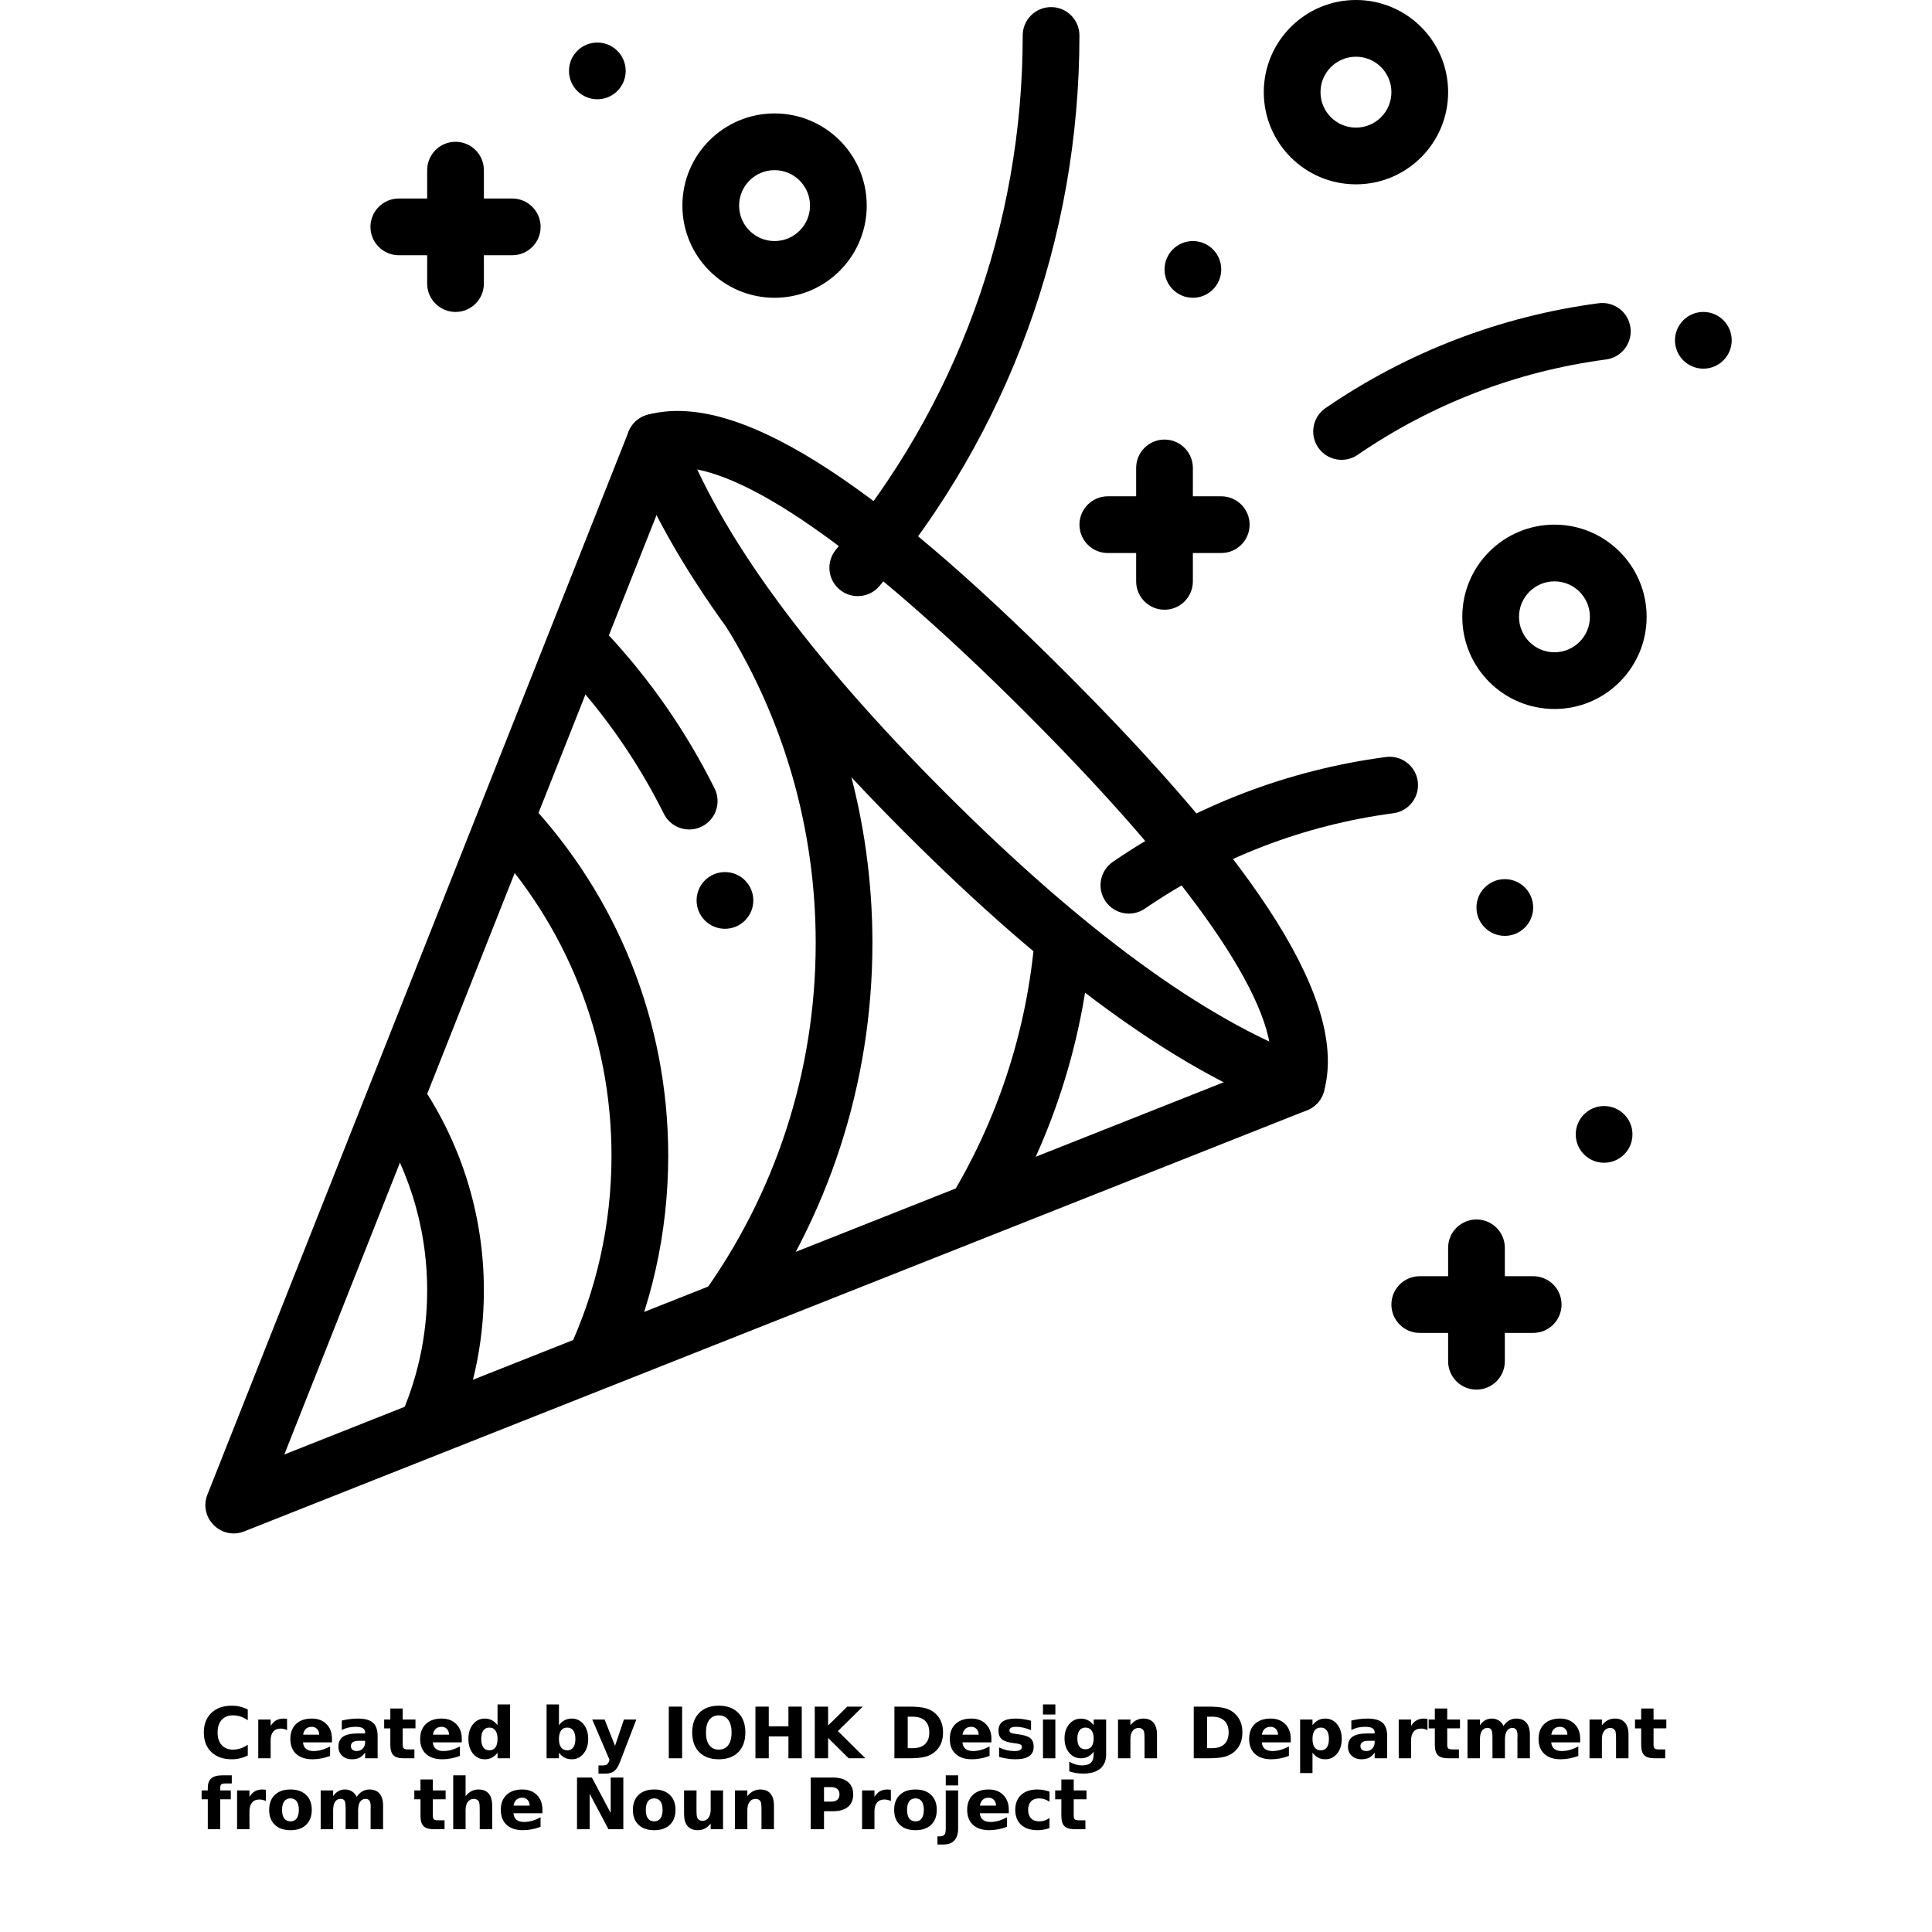 <?xml version="1.0" encoding="UTF-8"?>
<svg width="700pt" height="700pt" version="1.1" viewBox="0 0 700 700" xmlns="http://www.w3.org/2000/svg" xmlns:xlink="http://www.w3.org/1999/xlink">
 <defs>
  <symbol id="aa" overflow="visible">
   <path d="m17.203-1.031c-0.887 0.461-1.809 0.805-2.766 1.031-0.961 0.238-1.965 0.359-3.016 0.359-3.117 0-5.586-0.867-7.406-2.609-1.824-1.738-2.734-4.102-2.734-7.094 0-2.988 0.91-5.352 2.734-7.094 1.82-1.75 4.289-2.625 7.406-2.625 1.051 0 2.055 0.121 3.016 0.359 0.957 0.23 1.879 0.574 2.766 1.031v3.875c-0.898-0.613-1.781-1.062-2.656-1.344-0.867-0.281-1.777-0.422-2.734-0.422-1.719 0-3.074 0.555-4.062 1.656-0.992 1.105-1.484 2.625-1.484 4.562 0 1.93 0.492 3.445 1.484 4.547 0.988 1.105 2.344 1.656 4.062 1.656 0.957 0 1.867-0.141 2.734-0.422 0.875-0.281 1.758-0.727 2.656-1.344z"/>
  </symbol>
  <symbol id="c" overflow="visible">
   <path d="m12.594-10.219c-0.398-0.188-0.789-0.32-1.172-0.406-0.387-0.094-0.777-0.141-1.172-0.141-1.156 0-2.047 0.371-2.672 1.109-0.625 0.742-0.938 1.805-0.938 3.188v6.469h-4.484v-14.047h4.484v2.312c0.582-0.926 1.25-1.598 2-2.016 0.75-0.426 1.645-0.641 2.688-0.641 0.145 0 0.305 0.012 0.484 0.031 0.176 0.012 0.43 0.039 0.766 0.078z"/>
  </symbol>
  <symbol id="a" overflow="visible">
   <path d="m16.188-7.062v1.281h-10.5c0.102 1.055 0.477 1.844 1.125 2.375 0.656 0.523 1.57 0.781 2.75 0.781 0.938 0 1.898-0.141 2.891-0.422 1-0.281 2.019-0.703 3.062-1.266v3.453c-1.062 0.406-2.125 0.711-3.188 0.906-1.062 0.207-2.125 0.312-3.188 0.312-2.543 0-4.516-0.645-5.922-1.938-1.406-1.289-2.109-3.102-2.109-5.438 0-2.289 0.688-4.094 2.062-5.406 1.383-1.312 3.289-1.969 5.719-1.969 2.207 0 3.973 0.668 5.297 2 1.332 1.336 2 3.109 2 5.328zm-4.625-1.484c0-0.852-0.25-1.539-0.75-2.062-0.492-0.531-1.137-0.797-1.938-0.797-0.875 0-1.586 0.246-2.125 0.734-0.543 0.492-0.883 1.199-1.016 2.125z"/>
  </symbol>
  <symbol id="f" overflow="visible">
   <path d="m8.453-6.328c-0.938 0-1.648 0.164-2.125 0.484-0.469 0.312-0.703 0.781-0.703 1.406 0 0.562 0.188 1.008 0.562 1.328 0.383 0.324 0.914 0.484 1.594 0.484 0.852 0 1.566-0.301 2.141-0.906 0.57-0.602 0.859-1.363 0.859-2.281v-0.516zm6.859-1.688v8.016h-4.531v-2.078c-0.594 0.855-1.273 1.477-2.031 1.859-0.75 0.383-1.664 0.578-2.734 0.578-1.461 0-2.641-0.422-3.547-1.266-0.906-0.852-1.359-1.957-1.359-3.312 0-1.645 0.562-2.852 1.688-3.625 1.133-0.77 2.914-1.156 5.344-1.156h2.641v-0.344c0-0.707-0.281-1.227-0.844-1.562-0.555-0.332-1.422-0.5-2.609-0.5-0.969 0-1.867 0.102-2.688 0.297-0.824 0.188-1.594 0.477-2.312 0.859v-3.422c0.969-0.227 1.938-0.406 2.906-0.531s1.938-0.188 2.906-0.188c2.531 0 4.359 0.5 5.484 1.5s1.688 2.625 1.688 4.875z"/>
  </symbol>
  <symbol id="b" overflow="visible">
   <path d="m7.062-18.031v3.984h4.625v3.203h-4.625v5.969c0 0.648 0.129 1.086 0.391 1.312 0.258 0.23 0.773 0.344 1.547 0.344h2.297v3.219h-3.844c-1.773 0-3.027-0.367-3.766-1.109-0.742-0.738-1.109-1.992-1.109-3.766v-5.969h-2.234v-3.203h2.234v-3.984z"/>
  </symbol>
  <symbol id="l" overflow="visible">
   <path d="m11.719-11.984v-7.531h4.516v19.516h-4.516v-2.031c-0.625 0.824-1.312 1.43-2.062 1.812-0.742 0.383-1.594 0.578-2.562 0.578-1.742 0-3.168-0.688-4.281-2.062-1.105-1.375-1.656-3.144-1.656-5.312 0-2.164 0.551-3.938 1.656-5.312 1.113-1.375 2.539-2.062 4.281-2.062 0.969 0 1.82 0.199 2.562 0.594 0.75 0.387 1.438 0.992 2.062 1.812zm-2.969 9.094c0.969 0 1.703-0.348 2.203-1.047 0.508-0.707 0.766-1.734 0.766-3.078 0-1.332-0.258-2.348-0.766-3.047-0.5-0.707-1.234-1.062-2.203-1.062-0.949 0-1.68 0.355-2.188 1.062-0.5 0.699-0.75 1.715-0.75 3.047 0 1.344 0.25 2.371 0.75 3.078 0.508 0.699 1.238 1.047 2.188 1.047z"/>
  </symbol>
  <symbol id="k" overflow="visible">
   <path d="m9.641-2.891c0.957 0 1.688-0.348 2.188-1.047 0.508-0.707 0.766-1.734 0.766-3.078 0-1.332-0.258-2.348-0.766-3.047-0.5-0.707-1.23-1.062-2.188-1.062-0.969 0-1.715 0.355-2.234 1.062-0.512 0.711-0.766 1.727-0.766 3.047 0 1.336 0.254 2.356 0.766 3.062 0.52 0.711 1.266 1.062 2.234 1.062zm-3-9.094c0.625-0.82 1.312-1.426 2.062-1.812 0.75-0.395 1.613-0.594 2.594-0.594 1.727 0 3.148 0.688 4.266 2.062 1.113 1.375 1.672 3.148 1.672 5.312 0 2.168-0.559 3.938-1.672 5.312-1.117 1.375-2.539 2.062-4.266 2.062-0.98 0-1.844-0.195-2.594-0.578s-1.438-0.988-2.062-1.812v2.031h-4.484v-19.516h4.484z"/>
  </symbol>
  <symbol id="j" overflow="visible">
   <path d="m0.312-14.047h4.484l3.781 9.531 3.219-9.531h4.484l-5.906 15.375c-0.594 1.562-1.289 2.656-2.078 3.281-0.793 0.625-1.836 0.938-3.125 0.938h-2.594v-2.953h1.391c0.77 0 1.328-0.121 1.672-0.359 0.344-0.242 0.613-0.68 0.812-1.312l0.125-0.375z"/>
  </symbol>
  <symbol id="i" overflow="visible">
   <path d="m2.359-18.719h4.828v18.719h-4.828z"/>
  </symbol>
  <symbol id="z" overflow="visible">
   <path d="m10.906-15.562c-1.469 0-2.609 0.547-3.422 1.641-0.812 1.086-1.219 2.609-1.219 4.578s0.406 3.496 1.219 4.578c0.812 1.086 1.953 1.625 3.422 1.625 1.477 0 2.625-0.539 3.438-1.625 0.812-1.082 1.219-2.609 1.219-4.578s-0.406-3.492-1.219-4.578c-0.812-1.094-1.961-1.641-3.438-1.641zm0-3.5c3.008 0 5.367 0.867 7.078 2.594 1.707 1.719 2.562 4.094 2.562 7.125s-0.855 5.406-2.562 7.125c-1.711 1.719-4.07 2.578-7.078 2.578-3 0-5.356-0.859-7.062-2.578-1.711-1.719-2.562-4.094-2.562-7.125s0.852-5.406 2.562-7.125c1.707-1.727 4.062-2.594 7.062-2.594z"/>
  </symbol>
  <symbol id="y" overflow="visible">
   <path d="m2.359-18.719h4.828v7.125h7.125v-7.125h4.828v18.719h-4.828v-7.938h-7.125v7.938h-4.828z"/>
  </symbol>
  <symbol id="x" overflow="visible">
   <path d="m2.359-18.719h4.828v6.828l6.953-6.828h5.609l-9.016 8.859 9.953 9.859h-6.047l-7.453-7.375v7.375h-4.828z"/>
  </symbol>
  <symbol id="h" overflow="visible">
   <path d="m7.188-15.078v11.422h1.734c1.969 0 3.473-0.484 4.516-1.453 1.039-0.977 1.562-2.398 1.562-4.266 0-1.863-0.523-3.281-1.562-4.25-1.031-0.969-2.539-1.453-4.516-1.453zm-4.828-3.641h5.094c2.844 0 4.957 0.203 6.344 0.609 1.395 0.398 2.594 1.078 3.594 2.047 0.875 0.855 1.523 1.836 1.953 2.938 0.426 1.094 0.641 2.344 0.641 3.75s-0.215 2.668-0.641 3.781c-0.43 1.105-1.078 2.078-1.953 2.922-1.012 0.969-2.219 1.656-3.625 2.062-1.398 0.406-3.5 0.609-6.312 0.609h-5.094z"/>
  </symbol>
  <symbol id="w" overflow="visible">
   <path d="m13.125-13.609v3.406c-0.961-0.395-1.887-0.691-2.781-0.891-0.898-0.207-1.742-0.312-2.531-0.312-0.855 0-1.492 0.109-1.906 0.328-0.406 0.211-0.609 0.539-0.609 0.984 0 0.355 0.156 0.633 0.469 0.828 0.312 0.188 0.875 0.328 1.688 0.422l0.781 0.109c2.301 0.293 3.848 0.777 4.641 1.453 0.801 0.668 1.203 1.715 1.203 3.141 0 1.5-0.555 2.625-1.656 3.375-1.105 0.75-2.758 1.125-4.953 1.125-0.93 0-1.887-0.074-2.875-0.219-0.992-0.145-2.008-0.363-3.047-0.656v-3.406c0.895 0.43 1.812 0.75 2.75 0.969s1.891 0.328 2.859 0.328c0.883 0 1.547-0.117 1.984-0.359 0.445-0.238 0.672-0.598 0.672-1.078 0-0.406-0.156-0.703-0.469-0.891-0.305-0.195-0.906-0.352-1.812-0.469l-0.797-0.094c-2-0.25-3.402-0.711-4.203-1.391-0.805-0.676-1.203-1.707-1.203-3.094 0-1.488 0.508-2.594 1.531-3.312 1.02-0.719 2.582-1.078 4.688-1.078 0.832 0 1.703 0.062 2.609 0.188 0.914 0.125 1.906 0.324 2.969 0.594z"/>
  </symbol>
  <symbol id="v" overflow="visible">
   <path d="m2.156-14.047h4.484v14.047h-4.484zm0-5.469h4.484v3.656h-4.484z"/>
  </symbol>
  <symbol id="u" overflow="visible">
   <path d="m11.719-2.391c-0.625 0.824-1.312 1.43-2.062 1.812-0.742 0.387-1.594 0.578-2.562 0.578-1.719 0-3.141-0.672-4.266-2.016-1.117-1.352-1.672-3.078-1.672-5.172s0.555-3.812 1.672-5.156c1.125-1.344 2.547-2.016 4.266-2.016 0.969 0 1.82 0.195 2.562 0.578 0.75 0.387 1.438 0.992 2.062 1.812v-2.078h4.516v12.625c0 2.258-0.715 3.984-2.141 5.172-1.43 1.195-3.496 1.797-6.203 1.797-0.875 0-1.727-0.07-2.547-0.203-0.824-0.137-1.648-0.34-2.469-0.609v-3.5c0.781 0.445 1.547 0.781 2.297 1 0.758 0.227 1.52 0.344 2.281 0.344 1.469 0 2.547-0.324 3.234-0.969 0.688-0.648 1.031-1.656 1.031-3.031zm-2.969-8.734c-0.93 0-1.652 0.344-2.172 1.031-0.512 0.688-0.766 1.656-0.766 2.906 0 1.293 0.25 2.273 0.75 2.938 0.5 0.656 1.227 0.984 2.188 0.984 0.938 0 1.664-0.336 2.188-1.016 0.52-0.688 0.781-1.656 0.781-2.906s-0.262-2.219-0.781-2.906c-0.523-0.688-1.25-1.031-2.188-1.031z"/>
  </symbol>
  <symbol id="e" overflow="visible">
   <path d="m16.281-8.547v8.547h-4.516v-6.547c0-1.207-0.027-2.039-0.078-2.5-0.055-0.469-0.148-0.812-0.281-1.031-0.18-0.289-0.418-0.516-0.719-0.672-0.305-0.164-0.648-0.25-1.031-0.25-0.938 0-1.68 0.367-2.219 1.094-0.531 0.719-0.797 1.719-0.797 3v6.906h-4.484v-14.047h4.484v2.062c0.676-0.82 1.395-1.426 2.156-1.812 0.77-0.395 1.613-0.594 2.531-0.594 1.625 0 2.852 0.5 3.688 1.5 0.844 0.992 1.266 2.438 1.266 4.344z"/>
  </symbol>
  <symbol id="t" overflow="visible">
   <path d="m6.641-2.031v7.375h-4.484v-19.391h4.484v2.062c0.625-0.82 1.312-1.426 2.062-1.812 0.75-0.395 1.613-0.594 2.594-0.594 1.727 0 3.148 0.688 4.266 2.062 1.113 1.375 1.672 3.148 1.672 5.312 0 2.168-0.559 3.938-1.672 5.312-1.117 1.375-2.539 2.062-4.266 2.062-0.98 0-1.844-0.195-2.594-0.578s-1.438-0.988-2.062-1.812zm3-9.094c-0.969 0-1.715 0.355-2.234 1.062-0.512 0.711-0.766 1.727-0.766 3.047 0 1.336 0.254 2.356 0.766 3.062 0.52 0.711 1.266 1.062 2.234 1.062 0.957 0 1.688-0.348 2.188-1.047 0.508-0.707 0.766-1.734 0.766-3.078 0-1.332-0.258-2.348-0.766-3.047-0.5-0.707-1.23-1.062-2.188-1.062z"/>
  </symbol>
  <symbol id="g" overflow="visible">
   <path d="m15.172-11.719c0.57-0.863 1.25-1.523 2.031-1.984 0.781-0.457 1.641-0.688 2.578-0.688 1.613 0 2.844 0.5 3.688 1.5 0.844 0.992 1.266 2.438 1.266 4.344v8.547h-4.516v-7.328c0.008-0.102 0.016-0.211 0.016-0.328 0.008-0.125 0.016-0.297 0.016-0.516 0-0.988-0.152-1.707-0.453-2.156-0.293-0.445-0.762-0.672-1.406-0.672-0.855 0-1.516 0.355-1.984 1.062-0.461 0.699-0.699 1.711-0.719 3.031v6.906h-4.516v-7.328c0-1.551-0.137-2.551-0.406-3-0.262-0.445-0.734-0.672-1.422-0.672-0.867 0-1.531 0.355-2 1.062-0.469 0.711-0.703 1.719-0.703 3.031v6.906h-4.516v-14.047h4.516v2.062c0.551-0.801 1.188-1.398 1.906-1.797 0.719-0.406 1.504-0.609 2.359-0.609 0.969 0 1.82 0.234 2.562 0.703 0.75 0.469 1.316 1.125 1.703 1.969z"/>
  </symbol>
  <symbol id="s" overflow="visible">
   <path d="m11.406-19.516v2.953h-2.484c-0.637 0-1.078 0.117-1.328 0.344-0.25 0.23-0.375 0.625-0.375 1.188v0.984h3.828v3.203h-3.828v10.844h-4.5v-10.844h-2.234v-3.203h2.234v-0.984c0-1.531 0.426-2.66 1.281-3.391 0.852-0.727 2.176-1.094 3.969-1.094z"/>
  </symbol>
  <symbol id="d" overflow="visible">
   <path d="m8.844-11.172c-1 0-1.762 0.359-2.281 1.078-0.523 0.711-0.781 1.734-0.781 3.078 0 1.355 0.258 2.391 0.781 3.109 0.52 0.711 1.281 1.062 2.281 1.062 0.977 0 1.723-0.352 2.234-1.062 0.52-0.719 0.781-1.754 0.781-3.109 0-1.344-0.262-2.367-0.781-3.078-0.512-0.719-1.258-1.078-2.234-1.078zm0-3.219c2.414 0 4.301 0.656 5.656 1.969 1.363 1.305 2.047 3.106 2.047 5.406 0 2.312-0.684 4.121-2.047 5.422-1.355 1.305-3.242 1.953-5.656 1.953-2.43 0-4.324-0.648-5.688-1.953-1.367-1.301-2.047-3.109-2.047-5.422 0-2.301 0.68-4.102 2.047-5.406 1.363-1.312 3.258-1.969 5.688-1.969z"/>
  </symbol>
  <symbol id="r" overflow="visible">
   <path d="m16.281-8.547v8.547h-4.516v-6.516c0-1.227-0.027-2.07-0.078-2.531-0.055-0.469-0.148-0.812-0.281-1.031-0.18-0.289-0.418-0.516-0.719-0.672-0.305-0.164-0.648-0.25-1.031-0.25-0.938 0-1.68 0.367-2.219 1.094-0.531 0.719-0.797 1.719-0.797 3v6.906h-4.484v-19.516h4.484v7.531c0.676-0.82 1.395-1.426 2.156-1.812 0.77-0.395 1.613-0.594 2.531-0.594 1.625 0 2.852 0.5 3.688 1.5 0.844 0.992 1.266 2.438 1.266 4.344z"/>
  </symbol>
  <symbol id="q" overflow="visible">
   <path d="m2.359-18.719h5.391l6.812 12.844v-12.844h4.578v18.719h-5.391l-6.812-12.844v12.844h-4.578z"/>
  </symbol>
  <symbol id="p" overflow="visible">
   <path d="m2-5.469v-8.578h4.516v1.406c0 0.762-0.008 1.719-0.016 2.875v2.297c0 1.125 0.023 1.938 0.078 2.438 0.062 0.492 0.164 0.852 0.312 1.078 0.176 0.293 0.41 0.523 0.703 0.688 0.301 0.156 0.645 0.234 1.031 0.234 0.938 0 1.672-0.359 2.203-1.078 0.539-0.719 0.812-1.719 0.812-3v-6.938h4.484v14.047h-4.484v-2.031c-0.68 0.824-1.398 1.43-2.156 1.812-0.75 0.383-1.586 0.578-2.5 0.578-1.625 0-2.867-0.492-3.719-1.484-0.844-1-1.266-2.445-1.266-4.344z"/>
  </symbol>
  <symbol id="o" overflow="visible">
   <path d="m2.359-18.719h8.016c2.383 0 4.211 0.531 5.484 1.594 1.27 1.055 1.906 2.555 1.906 4.5 0 1.969-0.637 3.484-1.906 4.547-1.273 1.055-3.102 1.578-5.484 1.578h-3.188v6.5h-4.828zm4.828 3.484v5.234h2.672c0.938 0 1.66-0.223 2.172-0.672 0.508-0.457 0.766-1.109 0.766-1.953 0-0.832-0.258-1.473-0.766-1.922-0.512-0.457-1.234-0.688-2.172-0.688z"/>
  </symbol>
  <symbol id="n" overflow="visible">
   <path d="m2.156-14.047h4.484v13.797c0 1.883-0.453 3.32-1.359 4.312-0.898 0.988-2.203 1.484-3.922 1.484h-2.219v-2.953h0.781c0.852 0 1.438-0.195 1.75-0.578 0.32-0.387 0.484-1.141 0.484-2.266zm0-5.469h4.484v3.656h-4.484z"/>
  </symbol>
  <symbol id="m" overflow="visible">
   <path d="m13.516-13.609v3.656c-0.617-0.414-1.23-0.723-1.844-0.922-0.617-0.195-1.25-0.297-1.906-0.297-1.262 0-2.242 0.367-2.938 1.094-0.699 0.73-1.047 1.75-1.047 3.062s0.348 2.34 1.047 3.078c0.695 0.73 1.676 1.094 2.938 1.094 0.695 0 1.359-0.102 1.984-0.312 0.633-0.207 1.223-0.52 1.766-0.938v3.688c-0.711 0.25-1.43 0.438-2.156 0.562-0.719 0.133-1.445 0.203-2.172 0.203-2.531 0-4.512-0.645-5.938-1.938-1.43-1.301-2.141-3.113-2.141-5.438 0-2.312 0.711-4.117 2.141-5.422 1.426-1.301 3.406-1.953 5.938-1.953 0.738 0 1.461 0.07 2.172 0.203 0.719 0.125 1.438 0.32 2.156 0.578z"/>
  </symbol>
 </defs>
 <g>
  <path d="m227.66 163.82c-1.992-5.312 0.699-11.234 6.012-13.227s11.238 0.699 13.23 6.012c13.93 37.145 45.816 80.844 95.73 130.76 49.914 49.914 93.613 81.801 130.76 95.73 5.312 1.992 8.004 7.918 6.012 13.23s-7.914 8.004-13.227 6.012c-40.355-15.133-86.27-48.637-138.07-100.44-51.805-51.805-85.309-97.719-100.44-138.07z"/>
  <path d="m103.01 526.99 357.57-141.68c1.031-22.988-28.273-66.398-88.883-127.01s-104.02-89.914-127.01-88.883zm131.57-376.69c31.828-8.68 81.051 22.871 151.65 93.469 70.598 70.598 102.15 119.82 93.469 151.65-0.852 3.121-3.121 5.66-6.129 6.852l-385.08 152.58c-8.367 3.316-16.652-4.969-13.336-13.336l152.58-385.08c1.191-3.008 3.731-5.277 6.852-6.129z"/>
  <path d="m579.21 109.87c5.625-0.742 10.789 3.215 11.535 8.84 0.742 5.629-3.215 10.793-8.844 11.535-32.52 4.297-63.234 16.191-90.012 34.559-4.68 3.211-11.074 2.019-14.285-2.66-3.211-4.68-2.019-11.078 2.66-14.285 29.426-20.188 63.199-33.262 98.945-37.988z"/>
  <path d="m502.15 274.28c5.625-0.746 10.789 3.215 11.531 8.84 0.742 5.625-3.215 10.789-8.84 11.531-32.52 4.301-63.234 16.191-90.012 34.559-4.68 3.211-11.074 2.019-14.285-2.66s-2.019-11.074 2.66-14.285c29.426-20.188 63.195-33.262 98.945-37.984z"/>
  <path d="m318.66 212.31c-3.641 4.348-10.125 4.922-14.473 1.277-4.352-3.644-4.926-10.125-1.281-14.473 43.441-51.867 67.641-117.19 67.641-186.27 0-5.676 4.602-10.273 10.273-10.273 5.676 0 10.277 4.598 10.277 10.273 0 73.949-25.926 143.94-72.438 199.47z"/>
  <path d="m162.89 523.86-18.629-8.676c6.891-14.793 10.508-30.965 10.508-47.664 0-23.672-7.281-46.223-20.645-65.137l16.785-11.859c15.793 22.355 24.41 49.043 24.41 76.996 0 19.715-4.281 38.844-12.43 56.34z"/>
  <path d="m224.36 498.45-18.594-8.75c10.352-22.012 15.793-46.102 15.793-70.988 0-43.238-16.488-83.859-45.59-114.66l14.938-14.113c32.672 34.574 51.203 80.23 51.203 128.77 0 27.926-6.113 55.004-17.75 79.738z"/>
  <path d="m270.67 481.82-16.633-12.07c26.832-36.977 41.508-81.418 41.508-128.1 0-41.113-11.371-80.523-32.527-114.71l17.477-10.812c23.152 37.418 35.598 80.566 35.598 125.53 0 51.055-16.062 99.715-45.422 140.17z"/>
  <path d="m361.14 445.82-17.52-10.742c17.727-28.91 28.52-61.586 31.332-95.871l20.48 1.68c-3.078 37.516-14.891 73.297-34.293 104.93z"/>
  <path d="m258.91 285.68c2.531 5.078 0.465 11.246-4.613 13.777s-11.25 0.465-13.777-4.617c-9.363-18.789-21.391-36.148-35.789-51.535-3.879-4.144-3.66-10.648 0.48-14.523 4.144-3.879 10.648-3.66 14.523 0.48 15.766 16.848 28.934 35.852 39.176 56.418z"/>
  <path d="m272.94 326.24c0 5.676-4.602 10.277-10.277 10.277-5.676 0-10.273-4.602-10.273-10.277s4.598-10.273 10.273-10.273c5.676 0 10.277 4.598 10.277 10.273" fill-rule="evenodd"/>
  <path d="m280.64 107.89c-18.441 0-33.395-14.953-33.395-33.395 0-18.445 14.953-33.395 33.395-33.395 18.445 0 33.395 14.949 33.395 33.395 0 18.441-14.949 33.395-33.395 33.395zm0-20.551c7.094 0 12.844-5.75 12.844-12.844s-5.75-12.844-12.844-12.844-12.844 5.75-12.844 12.844 5.75 12.844 12.844 12.844z"/>
  <path d="m491.29 66.789c-18.445 0-33.395-14.953-33.395-33.395 0-18.441 14.949-33.395 33.395-33.395 18.441 0 33.395 14.953 33.395 33.395 0 18.441-14.953 33.395-33.395 33.395zm0-20.551c7.094 0 12.844-5.75 12.844-12.844s-5.75-12.844-12.844-12.844-12.844 5.75-12.844 12.844 5.75 12.844 12.844 12.844z"/>
  <path d="m563.21 256.88c-18.441 0-33.395-14.949-33.395-33.395 0-18.441 14.953-33.395 33.395-33.395 18.441 0 33.395 14.953 33.395 33.395 0 18.445-14.953 33.395-33.395 33.395zm0-20.547c7.094 0 12.844-5.754 12.844-12.848 0-7.09-5.75-12.844-12.844-12.844s-12.844 5.754-12.844 12.844c0 7.094 5.75 12.848 12.844 12.848z"/>
  <path d="m411.65 169.54c0-5.676 4.598-10.277 10.273-10.277s10.277 4.602 10.277 10.277v41.098c0 5.676-4.602 10.277-10.277 10.277s-10.273-4.602-10.273-10.277z"/>
  <path d="m401.38 200.37c-5.672 0-10.273-4.602-10.273-10.277 0-5.672 4.602-10.273 10.273-10.273h41.102c5.676 0 10.277 4.602 10.277 10.273 0 5.676-4.602 10.277-10.277 10.277z"/>
  <path d="m524.68 452.11c0-5.676 4.598-10.273 10.273-10.273s10.277 4.598 10.277 10.273v41.102c0 5.676-4.602 10.273-10.277 10.273s-10.273-4.598-10.273-10.273z"/>
  <path d="m514.4 482.94c-5.672 0-10.273-4.602-10.273-10.277 0-5.676 4.602-10.273 10.273-10.273h41.102c5.676 0 10.277 4.598 10.277 10.273 0 5.676-4.602 10.277-10.277 10.277z"/>
  <path d="m154.77 61.652c0-5.676 4.602-10.277 10.277-10.277s10.273 4.602 10.273 10.277v41.102c0 5.672-4.598 10.273-10.273 10.273s-10.277-4.602-10.277-10.273z"/>
  <path d="m144.5 92.477c-5.676 0-10.277-4.602-10.277-10.273 0-5.676 4.602-10.277 10.277-10.277h41.102c5.672 0 10.273 4.602 10.273 10.277 0 5.672-4.602 10.273-10.273 10.273z"/>
  <path d="m555.5 328.81c0 5.672-4.602 10.273-10.273 10.273-5.676 0-10.277-4.602-10.277-10.273 0-5.676 4.602-10.277 10.277-10.277 5.672 0 10.273 4.602 10.273 10.277" fill-rule="evenodd"/>
  <path d="m591.47 411.01c0 5.676-4.602 10.277-10.277 10.277-5.672 0-10.273-4.602-10.273-10.277 0-5.672 4.602-10.273 10.273-10.273 5.676 0 10.277 4.602 10.277 10.273" fill-rule="evenodd"/>
  <path d="m442.48 97.613c0 5.676-4.602 10.277-10.273 10.277-5.676 0-10.277-4.602-10.277-10.277 0-5.672 4.602-10.273 10.277-10.273 5.672 0 10.273 4.602 10.273 10.273" fill-rule="evenodd"/>
  <path d="m627.43 123.3c0 5.672-4.598 10.273-10.273 10.273s-10.277-4.602-10.277-10.273c0-5.676 4.602-10.277 10.277-10.277s10.273 4.602 10.273 10.277" fill-rule="evenodd"/>
  <path d="m226.7 25.688c0 5.676-4.598 10.277-10.273 10.277s-10.273-4.602-10.273-10.277 4.598-10.273 10.273-10.273 10.273 4.598 10.273 10.273" fill-rule="evenodd"/>
  <use x="72.57" y="637.062" xlink:href="#aa"/>
  <use x="91.422" y="637.062" xlink:href="#c"/>
  <use x="104.09" y="637.062" xlink:href="#a"/>
  <use x="121.512" y="637.062" xlink:href="#f"/>
  <use x="138.848" y="637.062" xlink:href="#b"/>
  <use x="151.125" y="637.062" xlink:href="#a"/>
  <use x="168.547" y="637.062" xlink:href="#l"/>
  <use x="195.879" y="637.062" xlink:href="#k"/>
  <use x="214.266" y="637.062" xlink:href="#j"/>
  <use x="239.957" y="637.062" xlink:href="#i"/>
  <use x="249.512" y="637.062" xlink:href="#z"/>
  <use x="271.352" y="637.062" xlink:href="#y"/>
  <use x="292.848" y="637.062" xlink:href="#x"/>
  <use x="321.699" y="637.062" xlink:href="#h"/>
  <use x="343.02" y="637.062" xlink:href="#a"/>
  <use x="360.441" y="637.062" xlink:href="#w"/>
  <use x="375.734" y="637.062" xlink:href="#v"/>
  <use x="384.539" y="637.062" xlink:href="#u"/>
  <use x="402.926" y="637.062" xlink:href="#e"/>
  <use x="430.156" y="637.062" xlink:href="#h"/>
  <use x="451.48" y="637.062" xlink:href="#a"/>
  <use x="468.902" y="637.062" xlink:href="#t"/>
  <use x="487.289" y="637.062" xlink:href="#f"/>
  <use x="504.625" y="637.062" xlink:href="#c"/>
  <use x="517.293" y="637.062" xlink:href="#b"/>
  <use x="529.574" y="637.062" xlink:href="#g"/>
  <use x="556.34" y="637.062" xlink:href="#a"/>
  <use x="573.762" y="637.062" xlink:href="#e"/>
  <use x="592.051" y="637.062" xlink:href="#b"/>
  <use x="72.57" y="662.754" xlink:href="#s"/>
  <use x="83.746" y="662.754" xlink:href="#c"/>
  <use x="96.414" y="662.754" xlink:href="#d"/>
  <use x="114.062" y="662.754" xlink:href="#g"/>
  <use x="149.77" y="662.754" xlink:href="#b"/>
  <use x="162.051" y="662.754" xlink:href="#r"/>
  <use x="180.34" y="662.754" xlink:href="#a"/>
  <use x="206.703" y="662.754" xlink:href="#q"/>
  <use x="228.203" y="662.754" xlink:href="#d"/>
  <use x="245.852" y="662.754" xlink:href="#p"/>
  <use x="264.137" y="662.754" xlink:href="#e"/>
  <use x="291.367" y="662.754" xlink:href="#o"/>
  <use x="310.195" y="662.754" xlink:href="#c"/>
  <use x="322.863" y="662.754" xlink:href="#d"/>
  <use x="340.512" y="662.754" xlink:href="#n"/>
  <use x="349.316" y="662.754" xlink:href="#a"/>
  <use x="366.738" y="662.754" xlink:href="#m"/>
  <use x="381.969" y="662.754" xlink:href="#b"/>
 </g>
</svg>

